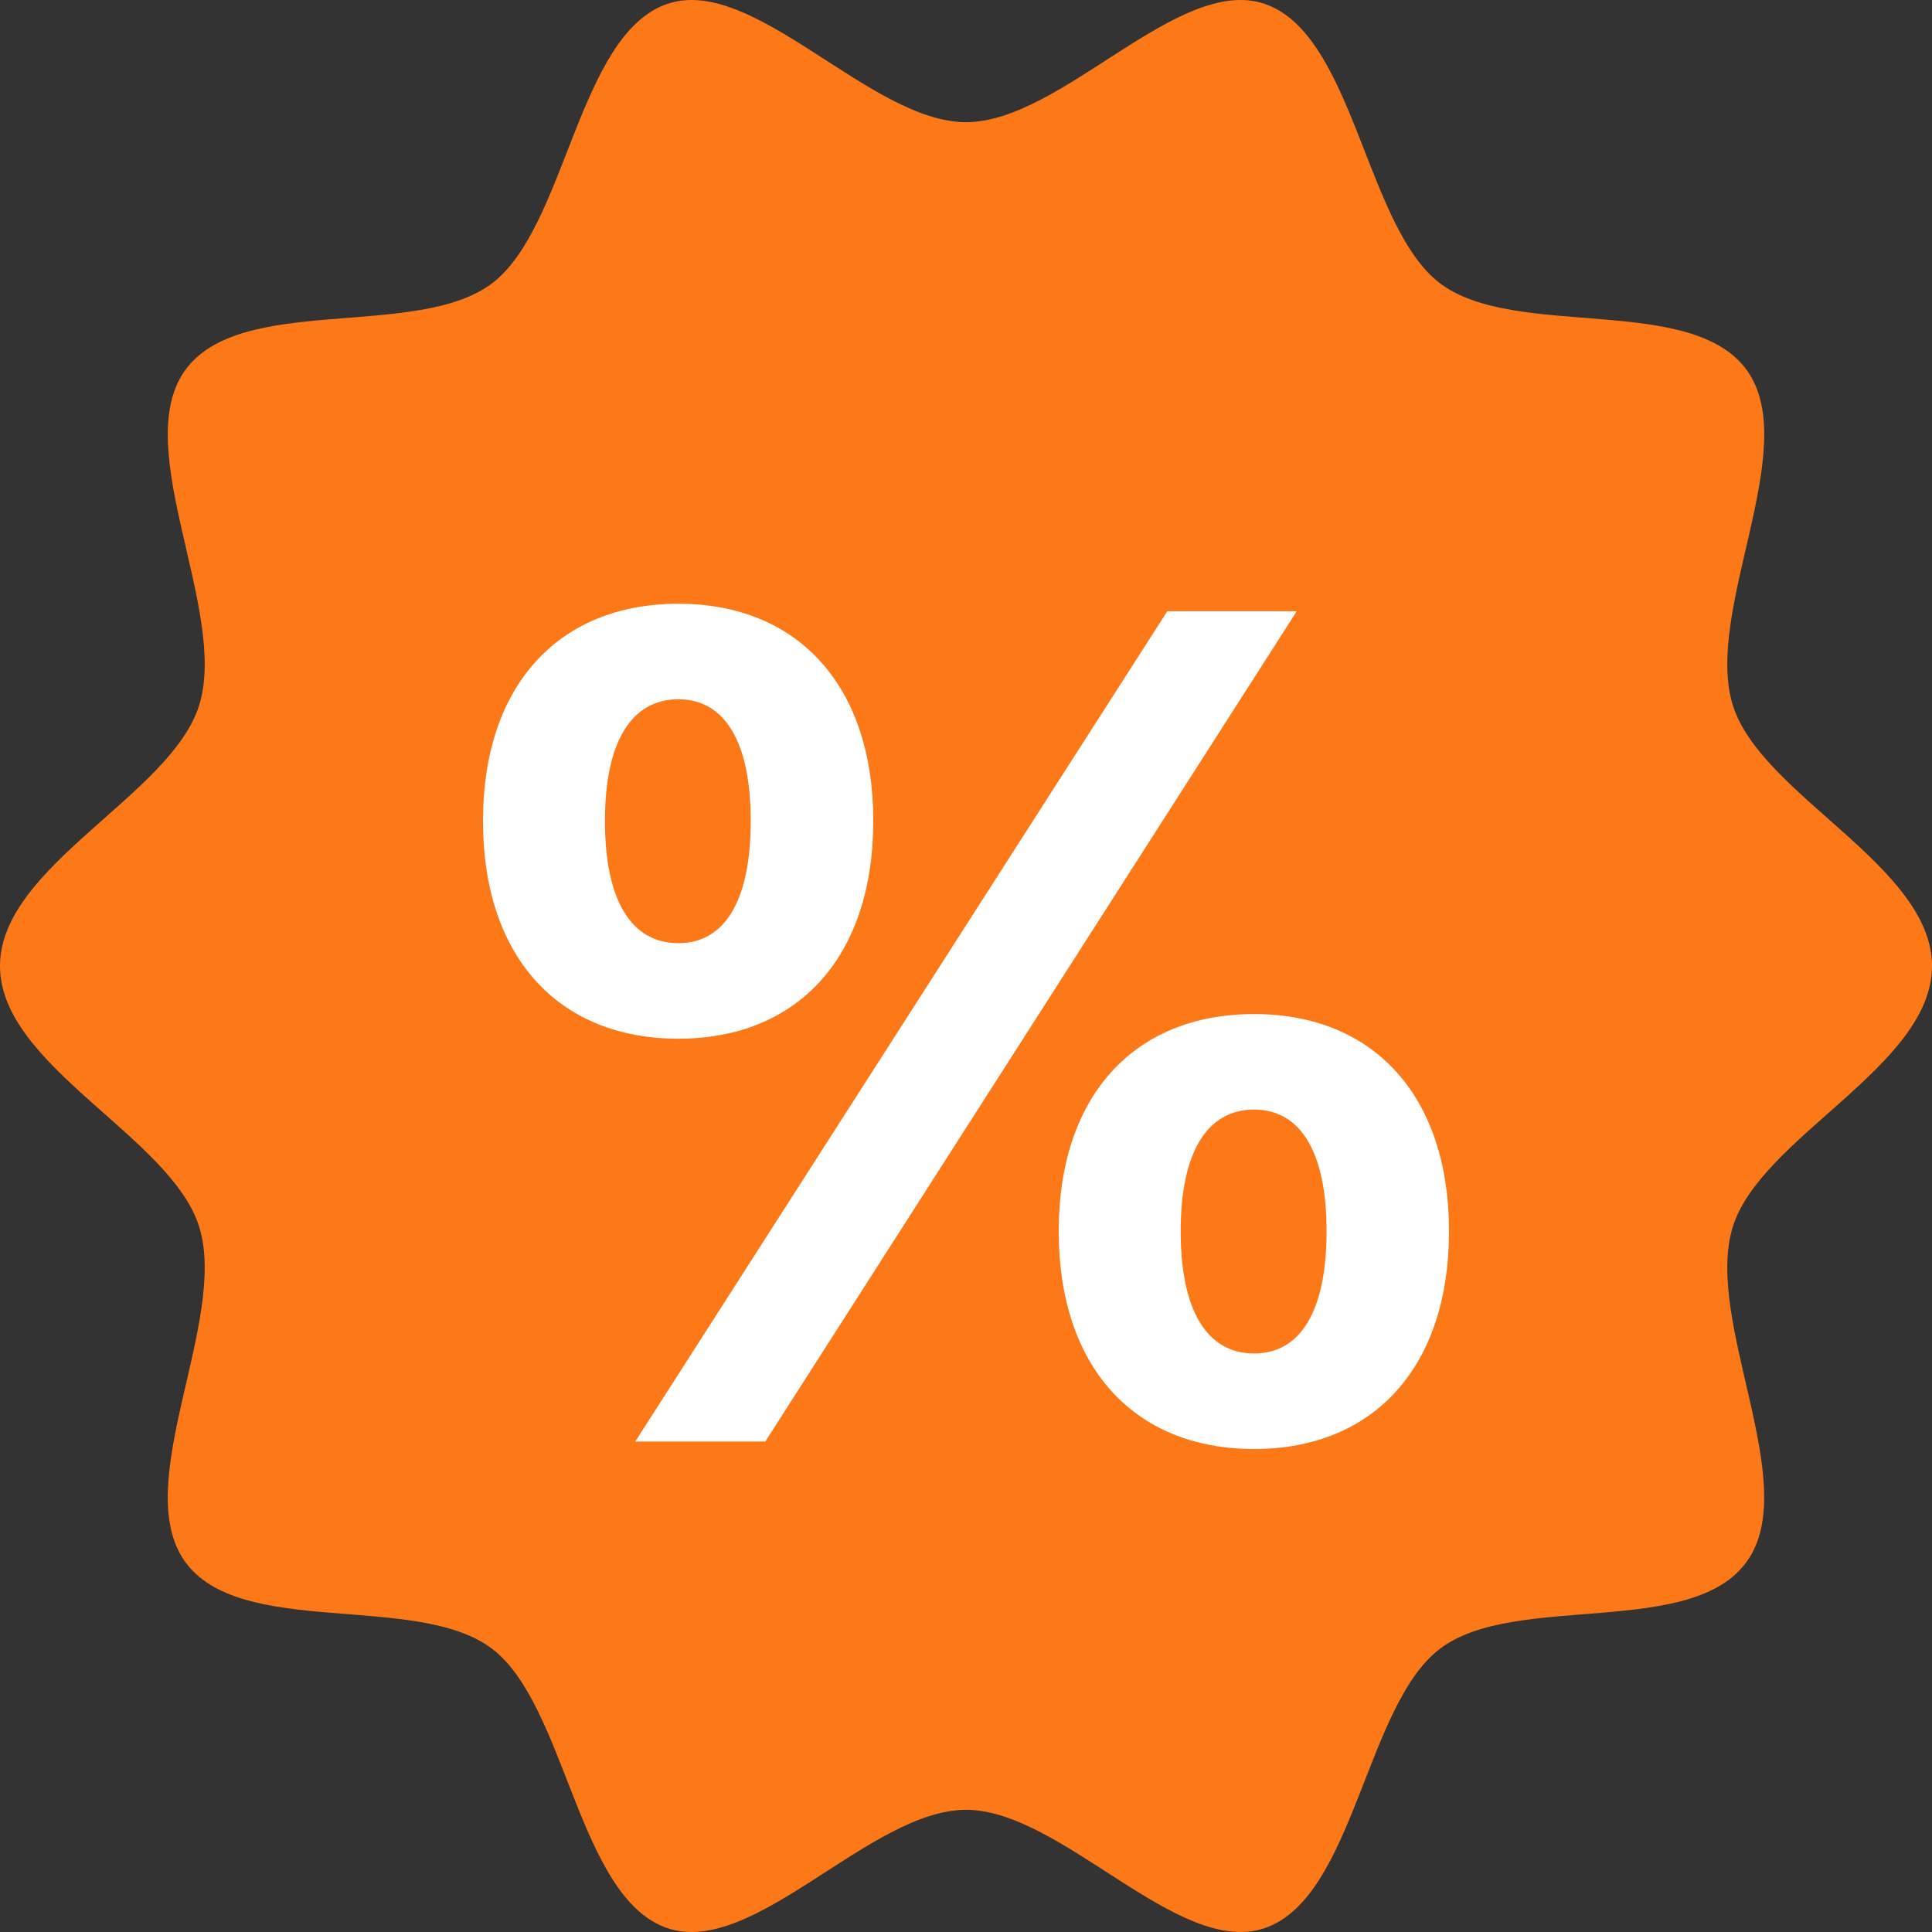 <svg width="16" height="16" viewBox="0 0 16 16" fill="none" xmlns="http://www.w3.org/2000/svg">
<rect x="0" y="0" width="16" height="16" fill="#333333" stroke="none"/>
<path d="M16 8C16 8.829 14.582 9.413 14.35 10.161C14.11 10.936 14.921 12.279 14.472 12.924C14.02 13.576 12.546 13.181 11.924 13.655C11.307 14.125 11.213 15.717 10.473 15.968C9.759 16.211 8.792 14.988 8 14.988C7.208 14.988 6.242 16.211 5.527 15.968C4.786 15.716 4.692 14.124 4.076 13.655C3.454 13.181 1.98 13.576 1.527 12.925C1.079 12.279 1.89 10.936 1.65 10.161C1.418 9.413 0 8.829 0 8C0 7.171 1.418 6.587 1.65 5.839C1.89 5.064 1.079 3.721 1.527 3.075C1.98 2.424 3.454 2.819 4.077 2.345C4.692 1.875 4.787 0.283 5.527 0.032C6.241 -0.211 7.208 1.012 8 1.012C8.792 1.012 9.758 -0.211 10.473 0.032C11.213 0.284 11.308 1.876 11.924 2.345C12.546 2.819 14.02 2.424 14.473 3.075C14.921 3.721 14.11 5.064 14.35 5.839C14.582 6.587 16 7.171 16 8Z" fill="#FD7918"/>
<path d="M5.618 8.602C6.618 8.602 7.232 7.912 7.232 6.801V6.796C7.232 5.691 6.618 5 5.618 5C4.614 5 4 5.691 4 6.796V6.801C4 7.912 4.614 8.602 5.618 8.602ZM6.338 11.938L10.739 5.062H9.667L5.261 11.938H6.338ZM5.618 7.811C5.227 7.811 5.01 7.454 5.01 6.801V6.796C5.01 6.148 5.227 5.791 5.618 5.791C6.005 5.791 6.217 6.148 6.217 6.796V6.801C6.217 7.454 6.005 7.811 5.618 7.811ZM10.386 12C11.386 12 12 11.309 12 10.199V10.194C12 9.088 11.386 8.398 10.386 8.398C9.382 8.398 8.768 9.088 8.768 10.194V10.199C8.768 11.309 9.382 12 10.386 12ZM10.386 11.209C9.995 11.209 9.778 10.852 9.778 10.199V10.194C9.778 9.546 9.995 9.189 10.386 9.189C10.773 9.189 10.986 9.546 10.986 10.194V10.199C10.986 10.852 10.773 11.209 10.386 11.209Z" fill="white"/>
</svg>
